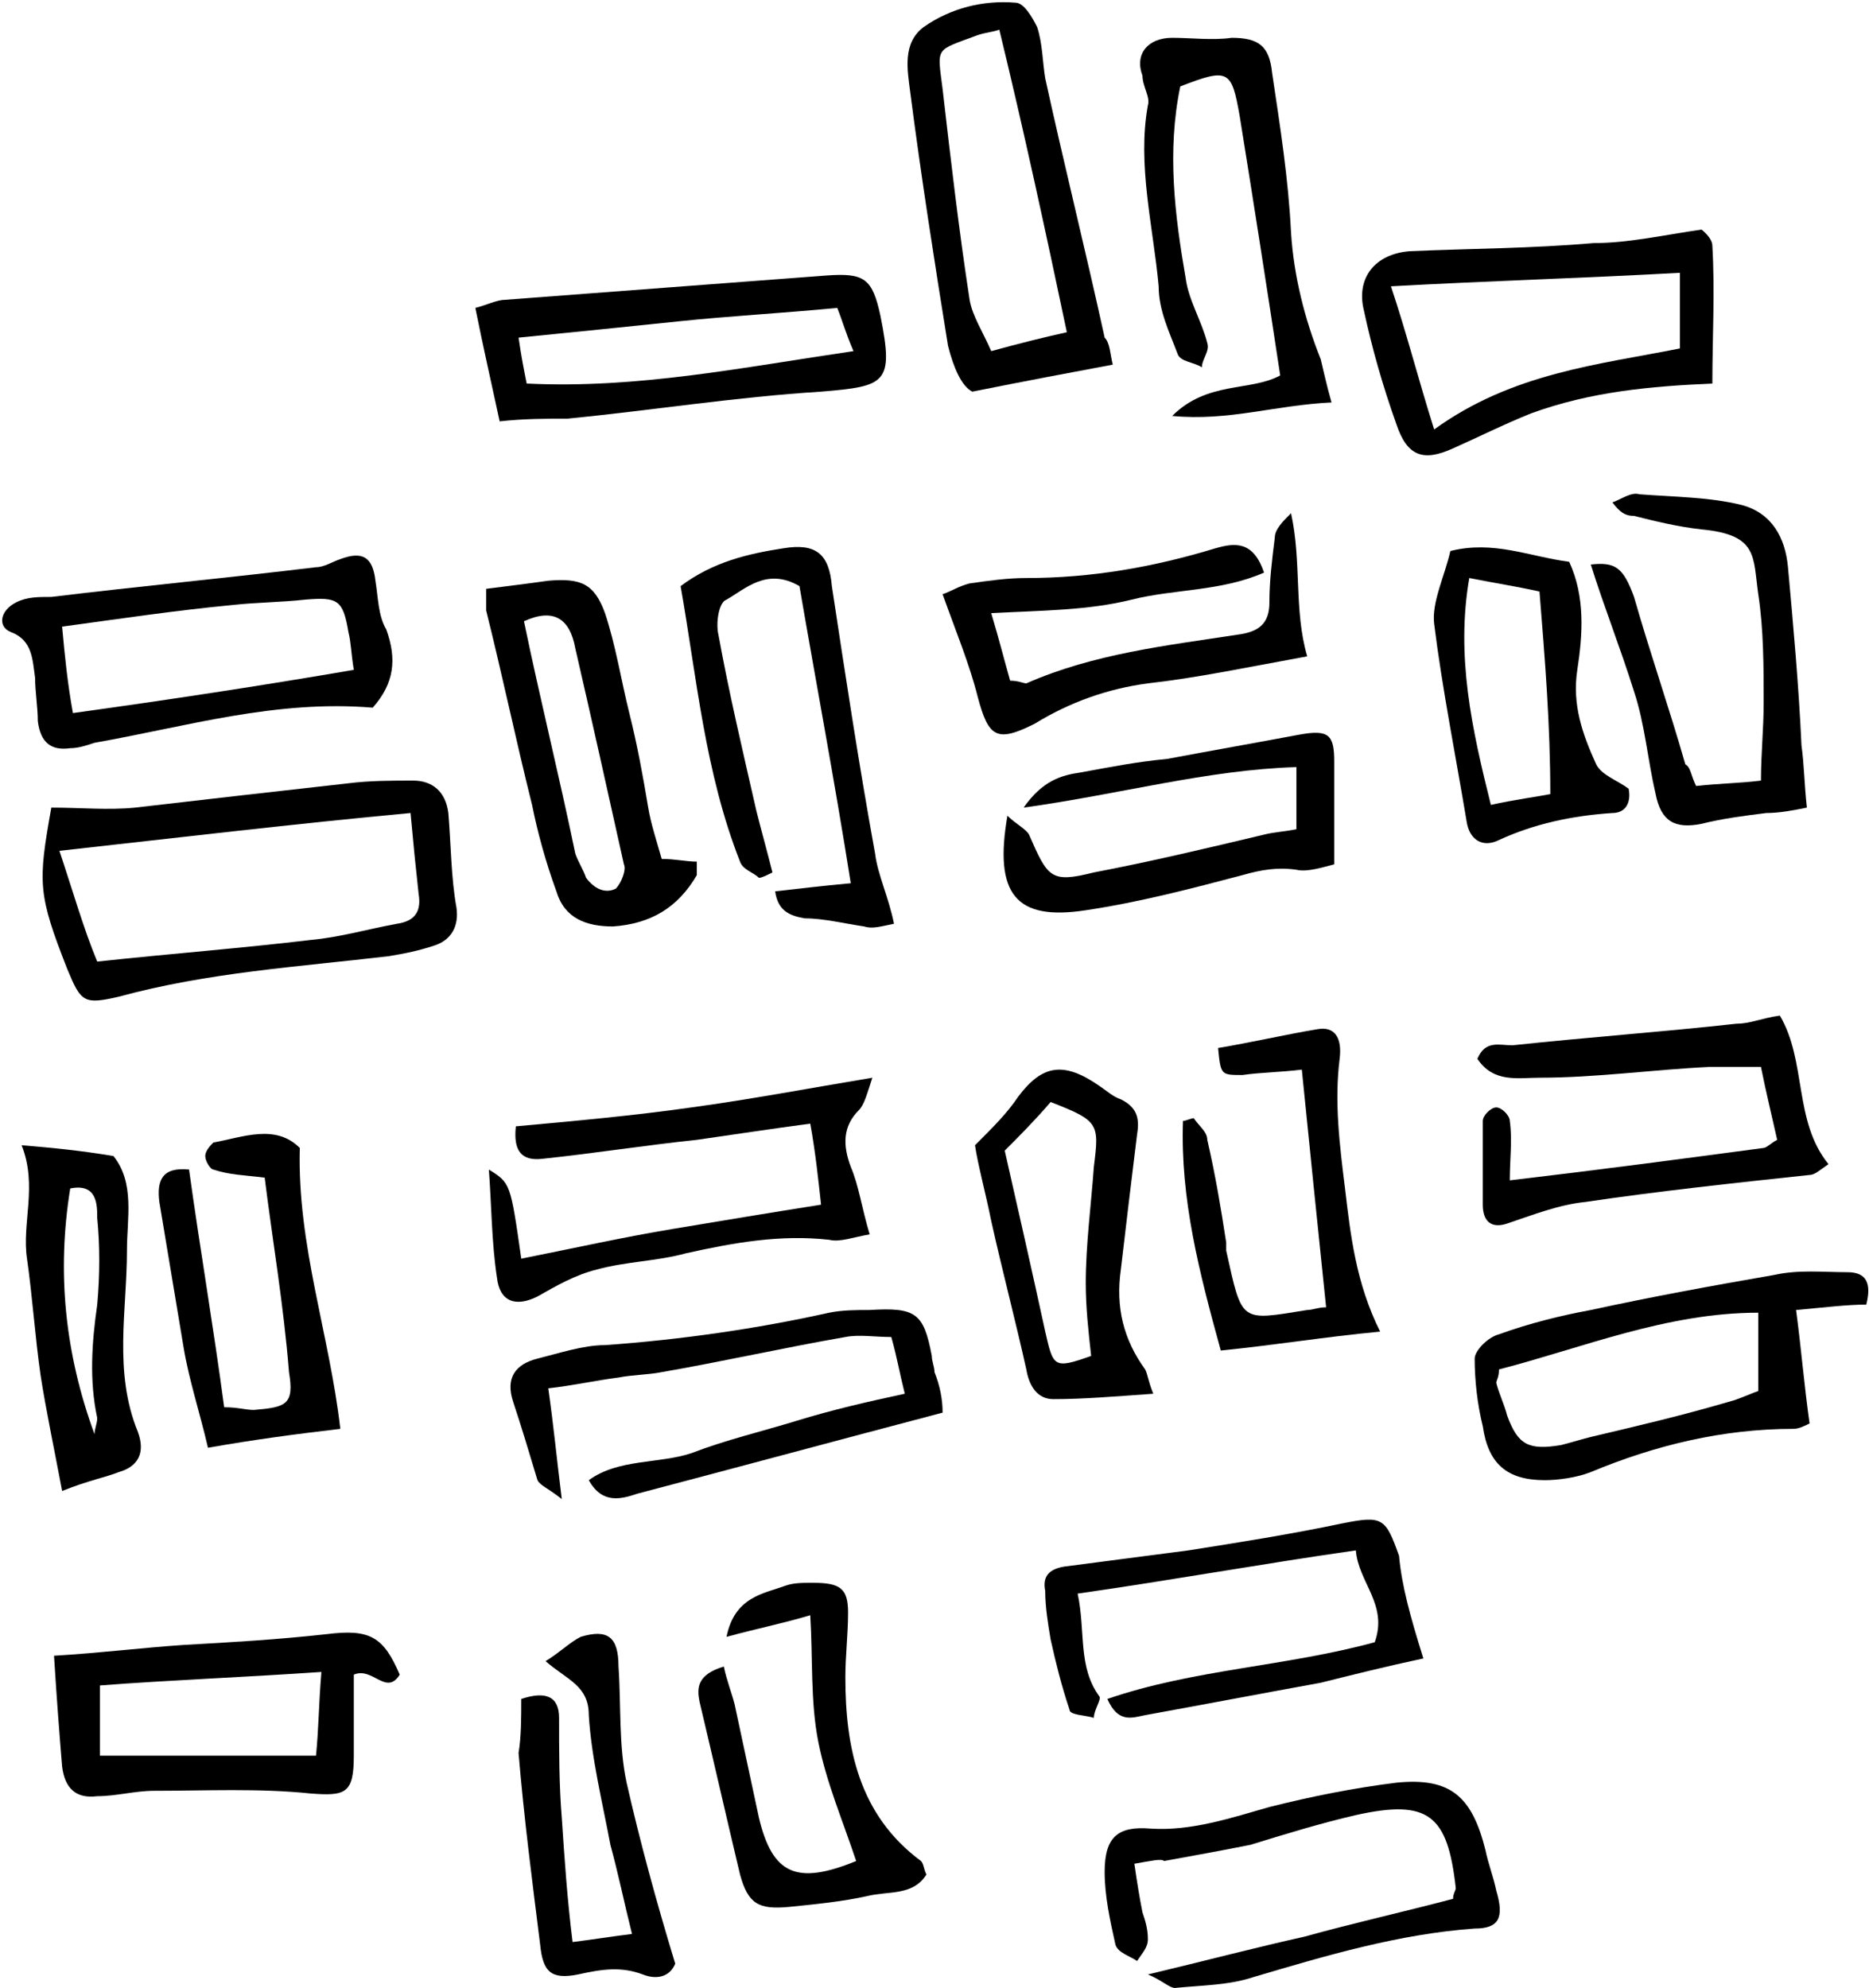 <svg xmlns="http://www.w3.org/2000/svg" viewBox="0 0 69.2 73.6"><path d="M1.9 29.9C3 29.9 4 30 5 29.9c2.6-0.3 5.2-0.6 7.9-0.9 0.8-0.1 1.6-0.1 2.4-0.1 0.7 0 1.2 0.4 1.3 1.2 0.1 1.2 0.1 2.4 0.3 3.5 0.1 0.7-0.2 1.2-0.8 1.4 -0.6 0.2-1.1 0.3-1.7 0.4C11 35.8 7.7 36 4.4 36.9c-1.3 0.3-1.4 0.2-1.9-1C1.4 33.1 1.4 32.7 1.9 29.9zM3.6 35.6c2.8-0.3 5.4-0.5 7.9-0.8 1.1-0.1 2.1-0.4 3.2-0.6 0.7-0.1 0.9-0.5 0.8-1.1 -0.1-0.9-0.2-1.9-0.3-3 -4.3 0.4-8.5 0.9-13 1.4C2.7 33 3.1 34.4 3.6 35.6z"/><path d="M66.5 48.5c0.2 1.5 0.3 2.8 0.5 4.2 -0.2 0.1-0.4 0.2-0.6 0.2 -2.6 0-5.1 0.6-7.5 1.6 -0.5 0.2-1.2 0.3-1.7 0.3 -1.4 0-2.1-0.6-2.3-2 -0.2-0.8-0.3-1.7-0.3-2.5 0-0.3 0.5-0.8 0.9-0.9 1.1-0.4 2.3-0.7 3.4-0.9 2.3-0.5 4.5-0.9 6.8-1.3 0.9-0.2 1.8-0.1 2.7-0.1 0.7 0 0.9 0.4 0.7 1.2C68.4 48.3 67.6 48.4 66.5 48.5zM55.5 50.7c0 0.3-0.1 0.4-0.1 0.5 0.1 0.4 0.3 0.8 0.4 1.2 0.4 1.1 0.8 1.3 2 1.1 0.4-0.1 0.7-0.2 1.1-0.3 1.7-0.4 3.4-0.8 5.1-1.3 0.4-0.1 0.8-0.3 1.1-0.4 0-1 0-1.9 0-2.9C61.7 48.6 58.6 49.9 55.5 50.7z"/><path d="M63 8.5c0 0 0.4 0.3 0.4 0.6 0.1 1.7 0 3.4 0 5.1 -2.3 0.1-4.5 0.3-6.7 1.1 -1 0.4-2 0.9-2.9 1.3 -1.1 0.5-1.7 0.3-2.1-0.9 -0.5-1.4-0.9-2.8-1.2-4.2 -0.3-1.2 0.4-2.1 1.7-2.2 2.3-0.1 4.5-0.1 6.8-0.3C60.3 9 61.6 8.7 63 8.5zM53.1 15.9c2.9-2.1 6.1-2.4 9.1-3 0-1 0-1.9 0-2.8 -3.6 0.2-7.1 0.3-10.7 0.5C52.1 12.4 52.5 14 53.1 15.9z"/><path d="M49.3 14.9c-2.1 0.1-3.8 0.7-5.9 0.5 1.3-1.3 2.9-0.9 4-1.5 -0.5-3.3-1-6.5-1.5-9.6 -0.3-1.7-0.4-1.8-2.2-1.1 -0.5 2.4-0.2 4.8 0.2 7.1 0.1 0.8 0.6 1.6 0.8 2.4 0.1 0.3-0.2 0.6-0.2 0.9 -0.3-0.2-0.8-0.2-0.9-0.5 -0.3-0.8-0.7-1.6-0.7-2.5 -0.2-2.2-0.8-4.5-0.4-6.7 0.1-0.3-0.2-0.7-0.2-1.1C42 2 42.5 1.4 43.4 1.4c0.7 0 1.5 0.1 2.2 0 1 0 1.4 0.3 1.5 1.3 0.3 2 0.6 3.9 0.7 5.9 0.1 1.6 0.5 3.2 1.1 4.7C49 13.7 49.1 14.2 49.3 14.9z"/><path d="M13.8 26.2c-3.6-0.3-6.9 0.7-10.3 1.3 -0.3 0.1-0.6 0.2-0.9 0.2 -0.7 0.1-1.1-0.2-1.2-1 0-0.5-0.1-1.1-0.1-1.6 -0.1-0.7-0.1-1.4-0.9-1.7 -0.5-0.2-0.4-0.8 0.2-1.1 0.4-0.2 0.8-0.2 1.3-0.2 3.3-0.4 6.5-0.7 9.8-1.1 0.3 0 0.6-0.2 0.9-0.3 0.8-0.3 1.2-0.1 1.3 0.8 0.1 0.6 0.1 1.3 0.4 1.8C14.7 24.4 14.6 25.3 13.8 26.2zM2.7 26.4c3.6-0.5 6.9-1 10.4-1.6 -0.1-0.6-0.1-1-0.2-1.4 -0.2-1.2-0.4-1.3-1.6-1.2 -0.9 0.1-1.8 0.1-2.7 0.2 -2.1 0.2-4.1 0.5-6.3 0.8C2.4 24.3 2.5 25.3 2.7 26.4z"/><path d="M19.3 46.6c2-0.4 3.8-0.8 5.6-1.1 1.8-0.3 3.6-0.6 5.5-0.9 -0.1-0.9-0.2-1.9-0.4-3 -1.5 0.2-2.8 0.4-4.2 0.6 -1.9 0.2-3.8 0.5-5.7 0.7 -0.8 0.1-1.1-0.3-1-1.2 2.2-0.2 4.4-0.4 6.5-0.7 2.2-0.3 4.3-0.7 6.7-1.1 -0.2 0.6-0.3 1-0.5 1.2 -0.6 0.6-0.6 1.3-0.3 2.1 0.3 0.7 0.4 1.5 0.7 2.5 -0.6 0.1-1.1 0.3-1.5 0.2 -1.8-0.2-3.5 0.1-5.3 0.5 -1.1 0.3-2.2 0.3-3.3 0.6 -0.8 0.2-1.5 0.6-2.2 1 -0.8 0.4-1.4 0.2-1.5-0.7 -0.2-1.3-0.2-2.7-0.3-4C18.9 43.8 18.9 43.8 19.3 46.6z"/><path d="M41.2 13.5c-1.6 0.3-3.2 0.6-5.2 1 -0.4-0.2-0.7-0.9-0.9-1.7 -0.5-3.1-1-6.3-1.4-9.4 -0.1-0.8-0.3-1.8 0.5-2.4 1-0.7 2.2-1 3.4-0.9 0.3 0 0.6 0.5 0.8 0.9 0.2 0.6 0.2 1.3 0.3 1.9 0.7 3.2 1.5 6.4 2.2 9.6C41.1 12.7 41.1 13.1 41.2 13.5zM37 1.1c-0.3 0.1-0.5 0.1-0.8 0.2 -1.6 0.6-1.5 0.4-1.3 2 0.3 2.6 0.6 5.2 1 7.8 0.1 0.6 0.5 1.2 0.8 1.9 1.1-0.3 1.9-0.5 2.8-0.7C38.7 8.5 37.9 4.8 37 1.1z"/><path d="M18.5 15.6c-0.3-1.4-0.6-2.7-0.9-4.2 0.4-0.1 0.8-0.3 1.1-0.3 4-0.3 7.9-0.6 11.9-0.9 1.4-0.1 1.7 0.1 2 1.5 0.5 2.5 0.2 2.6-2.2 2.8 -3.2 0.2-6.3 0.7-9.4 1C20.2 15.5 19.4 15.5 18.5 15.6zM31 11.4c-2.1 0.2-4 0.3-5.9 0.5 -1.9 0.2-3.9 0.4-5.9 0.6 0.1 0.7 0.2 1.2 0.3 1.7 4.1 0.2 8-0.6 12.1-1.2C31.3 12.3 31.2 11.9 31 11.4z"/><path d="M34.9 52.3c-3.8 1-7.5 2-11.3 3 -0.6 0.2-1.3 0.4-1.8-0.5 1.1-0.8 2.6-0.6 3.8-1 1.3-0.5 2.6-0.8 3.9-1.2 1.3-0.4 2.6-0.7 4-1 -0.2-0.8-0.3-1.4-0.5-2.1 -0.6 0-1.2-0.1-1.7 0 -2.3 0.4-4.5 0.9-6.8 1.3 -0.5 0.1-1.1 0.1-1.6 0.2 -0.8 0.1-1.7 0.3-2.6 0.4 0.2 1.4 0.3 2.5 0.5 4.1 -0.5-0.4-0.8-0.5-0.9-0.7 -0.3-1-0.6-2-0.9-2.9 -0.3-0.9 0.1-1.4 0.9-1.6 0.8-0.2 1.7-0.5 2.5-0.5 2.8-0.2 5.6-0.6 8.3-1.2 0.5-0.1 1-0.1 1.5-0.1 1.7-0.1 2 0.1 2.3 1.7 0 0.2 0.1 0.4 0.1 0.6C34.8 51.3 34.9 51.8 34.9 52.3z"/><path d="M55.9 43.7c3.4-0.4 6.4-0.8 9.4-1.2 0.1 0 0.3-0.2 0.5-0.3 -0.2-0.9-0.4-1.7-0.6-2.7 -0.7 0-1.3 0-1.9 0 -2.1 0.1-4.2 0.4-6.3 0.4 -0.8 0-1.7 0.2-2.3-0.7 0.3-0.7 0.8-0.5 1.3-0.5 2.8-0.3 5.6-0.5 8.3-0.8 0.5 0 0.9-0.2 1.6-0.3 1 1.7 0.5 3.9 1.8 5.5 -0.3 0.2-0.5 0.4-0.7 0.4 -2.8 0.3-5.6 0.6-8.3 1 -1 0.1-2 0.5-2.9 0.8 -0.6 0.2-0.9-0.1-0.9-0.7 0-1 0-2 0-3.1 0-0.2 0.3-0.5 0.5-0.5 0.2 0 0.5 0.3 0.5 0.5C56 42.2 55.9 42.9 55.9 43.7z"/><path d="M48.4 24.3c-2.2 0.4-4.1 0.8-5.9 1 -1.5 0.2-2.9 0.7-4.2 1.5 -1.4 0.7-1.7 0.5-2.1-1 -0.3-1.2-0.8-2.4-1.3-3.8 0.3-0.1 0.6-0.3 1-0.4 0.7-0.1 1.4-0.2 2.1-0.2 2.4 0 4.7-0.4 7-1.1 0.7-0.2 1.4-0.3 1.8 0.9 -1.6 0.7-3.3 0.6-4.9 1 -1.6 0.4-3.3 0.4-5.2 0.5 0.3 1 0.5 1.8 0.7 2.5 0.3 0 0.5 0.1 0.6 0.1 2.5-1.1 5.2-1.4 7.8-1.8 0.8-0.1 1.2-0.4 1.2-1.2 0-0.8 0.1-1.6 0.2-2.4 0-0.3 0.3-0.6 0.6-0.9C48.2 20.8 47.9 22.6 48.4 24.3z"/><path d="M2 61.3c1.7-0.1 3.3-0.3 4.8-0.4 1.8-0.1 3.5-0.2 5.3-0.4 1.6-0.2 2.1 0.1 2.7 1.5 -0.5 0.8-1-0.3-1.7 0 0 0.9 0 1.9 0 3 0 1.4-0.3 1.5-1.6 1.4 -1.9-0.2-3.9-0.1-5.8-0.1 -0.7 0-1.4 0.2-2.1 0.2 -0.8 0.1-1.2-0.3-1.3-1.1C2.2 64.2 2.1 62.9 2 61.3zM11.9 61.9c-2.9 0.2-5.6 0.3-8.2 0.5 0 1.1 0 1.9 0 2.6 2.7 0 5.3 0 8 0C11.8 64 11.8 63.1 11.9 61.9z"/><path d="M42 69c0.1 0.7 0.2 1.3 0.3 1.8 0.1 0.3 0.2 0.6 0.2 1 0 0.3-0.2 0.5-0.4 0.8 -0.3-0.2-0.7-0.3-0.8-0.6 -0.2-0.9-0.4-1.8-0.4-2.7 0-1.3 0.5-1.7 1.7-1.6 1.5 0.1 3-0.4 4.4-0.8 1.6-0.4 3.1-0.7 4.7-0.9 2-0.2 2.8 0.5 3.3 2.5 0.1 0.5 0.3 1 0.4 1.5 0.3 1 0.1 1.4-0.8 1.4 -2.8 0.2-5.5 1-8.2 1.8 -0.9 0.3-1.9 0.3-2.9 0.4 -0.2 0-0.5-0.3-1-0.5 2.1-0.5 4-1 5.8-1.4 1.8-0.5 3.6-0.9 5.5-1.4 0-0.2 0.1-0.3 0.1-0.4 -0.3-2.7-1-3.3-3.7-2.7 -1.3 0.3-2.6 0.7-3.9 1.1 -1 0.2-2.1 0.4-3.2 0.6C43 68.8 42.6 68.9 42 69z"/><path d="M28.1 32.5c-0.2-0.2-0.6-0.3-0.7-0.6 -1.3-3.3-1.6-6.8-2.2-10.2 1.2-0.9 2.5-1.2 3.8-1.4 1.2-0.2 1.7 0.2 1.8 1.4 0.5 3.3 1 6.6 1.6 9.9 0.1 0.8 0.5 1.6 0.7 2.6 -0.5 0.1-0.8 0.2-1.1 0.1 -0.7-0.1-1.5-0.3-2.2-0.3 -0.6-0.1-1-0.3-1.1-1 0.9-0.1 1.7-0.2 2.8-0.3 -0.6-3.8-1.3-7.5-1.9-11 -1.2-0.7-2 0.1-2.7 0.5 -0.3 0.1-0.4 0.9-0.3 1.3 0.4 2.2 0.9 4.3 1.4 6.5 0.2 0.8 0.4 1.5 0.6 2.3C28.4 32.4 28.2 32.5 28.1 32.5z"/><path d="M18 21.8c0.8-0.1 1.6-0.2 2.3-0.3 1.2-0.1 1.7 0.1 2.1 1.2 0.4 1.2 0.6 2.5 0.9 3.7 0.3 1.2 0.5 2.3 0.7 3.5 0.1 0.6 0.3 1.2 0.5 1.9 0.5 0 0.9 0.1 1.3 0.1 0 0.2 0 0.4 0 0.5 -0.7 1.2-1.7 1.8-3.1 1.9 -1 0-1.8-0.3-2.1-1.3 -0.4-1.1-0.7-2.2-0.9-3.2 -0.6-2.4-1.1-4.8-1.7-7.2C18 22.3 18 22.1 18 21.8zM19.4 23c0.6 2.9 1.3 5.7 1.9 8.6 0.1 0.3 0.3 0.6 0.4 0.9 0.3 0.4 0.7 0.6 1.1 0.4 0.2-0.2 0.4-0.7 0.3-0.9 -0.6-2.7-1.2-5.4-1.8-8C21.1 22.9 20.5 22.5 19.4 23z"/><path d="M52.7 61.4c-1.4 0.3-2.6 0.6-3.8 0.9 -2.2 0.4-4.3 0.8-6.5 1.2 -0.5 0.1-1 0.3-1.4-0.6 3.2-1.1 6.6-1.2 9.9-2.1 0.5-1.4-0.6-2.2-0.7-3.4 -3.5 0.5-6.8 1.1-10.3 1.6 0.3 1.4 0 2.7 0.8 3.8 0.1 0.1-0.2 0.5-0.2 0.8 -0.3-0.1-0.9-0.1-0.9-0.3 -0.3-0.9-0.5-1.7-0.7-2.6 -0.1-0.6-0.2-1.2-0.2-1.8 -0.1-0.5 0.1-0.8 0.7-0.9 1.5-0.2 3.1-0.4 4.6-0.6 1.9-0.3 3.8-0.6 5.7-1 1.5-0.3 1.6-0.2 2.1 1.2C51.9 58.7 52.2 59.8 52.7 61.4z"/><path d="M62.8 29.1c0.9-0.1 1.6-0.1 2.4-0.2 0-1 0.1-1.9 0.1-2.9 0-1.3 0-2.7-0.2-4 -0.2-1.4 0-2.2-2.1-2.4 -0.9-0.1-1.7-0.3-2.5-0.5 -0.3 0-0.5-0.1-0.8-0.5 0.3-0.1 0.7-0.4 1-0.3 1.3 0.1 2.6 0.1 3.8 0.4 1.1 0.3 1.6 1.2 1.7 2.3 0.2 2.2 0.4 4.4 0.5 6.6 0.1 0.7 0.1 1.4 0.2 2.3 -0.5 0.1-1 0.2-1.5 0.2 -0.8 0.1-1.6 0.2-2.4 0.4 -1 0.2-1.5-0.1-1.7-1.1 -0.3-1.3-0.4-2.6-0.8-3.8 -0.5-1.6-1.1-3.1-1.6-4.7 0.9-0.1 1.2 0.1 1.6 1.2 0.6 2.1 1.3 4.1 1.9 6.2C62.6 28.4 62.6 28.7 62.8 29.1z"/><path d="M42.7 51.6c-1.4 0.1-2.6 0.2-3.7 0.2 -0.6 0-0.9-0.5-1-1.1 -0.4-1.8-0.9-3.7-1.3-5.5 -0.2-1-0.5-2.1-0.6-2.8 0.7-0.7 1.2-1.2 1.6-1.8 0.9-1.2 1.7-1.3 3-0.4 0.3 0.2 0.5 0.4 0.8 0.5 0.6 0.3 0.7 0.7 0.6 1.3 -0.2 1.6-0.4 3.3-0.6 5 -0.2 1.4 0.1 2.6 0.9 3.7C42.5 50.9 42.5 51.1 42.7 51.6zM38.9 40.8c-0.6 0.7-1.2 1.3-1.7 1.8 0.5 2.2 1 4.4 1.5 6.7 0.3 1.3 0.3 1.4 1.7 0.9 -0.1-0.9-0.2-1.8-0.2-2.7 0-1.4 0.2-2.9 0.3-4.3C40.7 41.6 40.7 41.5 38.9 40.8z"/><path d="M19.3 62.9c0.9-0.3 1.4-0.1 1.4 0.7 0 1.2 0 2.5 0.1 3.7 0.1 1.5 0.2 3 0.4 4.6 0.8-0.1 1.4-0.2 2.2-0.3 -0.3-1.2-0.5-2.2-0.8-3.3 -0.3-1.6-0.7-3.2-0.8-4.8 0-1.1-0.8-1.3-1.6-2 0.5-0.3 0.9-0.7 1.3-0.9 1-0.3 1.4 0 1.4 1.1 0.1 1.4 0 2.9 0.3 4.3 0.5 2.2 1.1 4.4 1.8 6.7 -0.2 0.5-0.7 0.6-1.2 0.4 -0.8-0.3-1.5-0.2-2.4 0 -1 0.2-1.3-0.1-1.4-1.1 -0.3-2.4-0.6-4.7-0.8-7.1C19.3 64.3 19.3 63.6 19.3 62.9z"/><path d="M26.8 61.7c0.1 0.5 0.3 1 0.4 1.4 0.3 1.4 0.6 2.8 0.9 4.2 0.5 2.1 1.4 2.5 3.6 1.6 -0.5-1.5-1.1-2.9-1.4-4.4 -0.3-1.5-0.2-3.1-0.3-4.7 -1 0.3-2 0.5-3.1 0.8 0.3-1.5 1.4-1.6 2.2-1.9 0.3-0.1 0.6-0.1 1-0.1 1 0 1.3 0.2 1.3 1.1 0 0.8-0.1 1.6-0.1 2.4 0 2.6 0.5 5.1 2.8 6.8 0.1 0.1 0.1 0.3 0.2 0.5 -0.5 0.8-1.4 0.6-2.2 0.8 -0.9 0.2-1.9 0.3-2.9 0.4 -1.1 0.1-1.5-0.1-1.8-1.2 -0.5-2.1-1-4.3-1.5-6.4C25.8 62.5 25.8 62 26.8 61.7z"/><path d="M2.3 55.2c-0.3-1.6-0.6-3-0.8-4.3 -0.2-1.4-0.3-2.9-0.5-4.3 -0.2-1.3 0.4-2.7-0.2-4.2 1.2 0.1 2.2 0.2 3.4 0.4 0.8 1 0.5 2.3 0.5 3.5 0 2.2-0.5 4.5 0.4 6.7 0.3 0.8 0 1.3-0.7 1.5C3.9 54.7 3.3 54.8 2.3 55.2zM3.5 53.1c0-0.2 0.1-0.4 0.1-0.6 -0.3-1.4-0.2-2.8 0-4.2 0.1-1.1 0.1-2.2 0-3.2 0-0.5 0-1.3-1-1.1C2.1 47.1 2.4 50.1 3.5 53.1z"/><path d="M9.8 43.6c-0.8-0.1-1.3-0.1-1.9-0.3 -0.1 0-0.3-0.3-0.3-0.5 0-0.2 0.2-0.4 0.3-0.5 1.1-0.2 2.3-0.7 3.2 0.2 -0.1 3.6 1.1 6.9 1.5 10.4 -1.7 0.2-3.2 0.4-4.9 0.7 -0.3-1.3-0.7-2.5-0.9-3.7 -0.3-1.8-0.6-3.6-0.9-5.4C5.8 43.7 6 43.2 7 43.3c0.4 2.9 0.9 5.8 1.3 8.8 0.5 0 0.8 0.1 1.1 0.1 1.2-0.1 1.5-0.2 1.3-1.4C10.5 48.3 10.1 46 9.8 43.6z"/><path d="M49.4 32c-0.4 0.1-1 0.3-1.4 0.2 -0.7-0.1-1.3 0-2 0.2 -1.9 0.5-3.8 1-5.8 1.3 -2.6 0.4-3.4-0.6-2.9-3.5 0.3 0.3 0.7 0.5 0.8 0.7 0.7 1.6 0.8 1.8 2.4 1.4 2.1-0.4 4.2-0.9 6.3-1.4 0.4-0.1 0.7-0.1 1.2-0.2 0-0.7 0-1.4 0-2.3 -3.3 0.1-6.5 1-10.1 1.5 0.7-1 1.4-1.2 2.1-1.3 1.1-0.2 2.1-0.4 3.2-0.5 1.6-0.3 3.3-0.6 4.9-0.9 1.1-0.2 1.3 0 1.3 1C49.4 29.4 49.4 30.6 49.4 32z"/><path d="M53.7 20.4c1.6-0.4 2.9 0.2 4.4 0.4 0.6 1.3 0.5 2.7 0.3 4 -0.2 1.3 0.2 2.4 0.7 3.5 0.2 0.4 0.8 0.6 1.2 0.9 0.1 0.5-0.1 0.9-0.6 0.9 -1.5 0.1-2.9 0.4-4.2 1 -0.6 0.3-1.1 0-1.2-0.7 -0.4-2.4-0.9-4.9-1.2-7.3C53 22.3 53.5 21.3 53.7 20.4zM57 21.9c-0.9-0.2-1.6-0.3-2.6-0.5 -0.5 2.9 0.1 5.6 0.8 8.4 0.9-0.2 1.7-0.3 2.2-0.4C57.4 26.8 57.2 24.4 57 21.9z"/><path d="M51.1 49.3c-2.1 0.2-3.9 0.5-5.9 0.7 -0.8-2.9-1.5-5.6-1.4-8.5 0.1 0 0.3-0.1 0.4-0.1 0.2 0.3 0.5 0.5 0.5 0.8 0.3 1.3 0.5 2.5 0.7 3.8 0 0.1 0 0.2 0 0.3 0.6 2.7 0.5 2.6 3 2.2 0.2 0 0.4-0.1 0.7-0.1 -0.3-2.9-0.6-5.8-0.9-8.8 -0.8 0.1-1.5 0.1-2.2 0.2 -0.8 0-0.8 0-0.9-1 1.2-0.2 2.5-0.5 3.7-0.7 0.6-0.1 0.9 0.3 0.8 1.1 -0.2 1.6 0 3.2 0.2 4.8C50 45.7 50.2 47.5 51.1 49.3z"/></svg>

